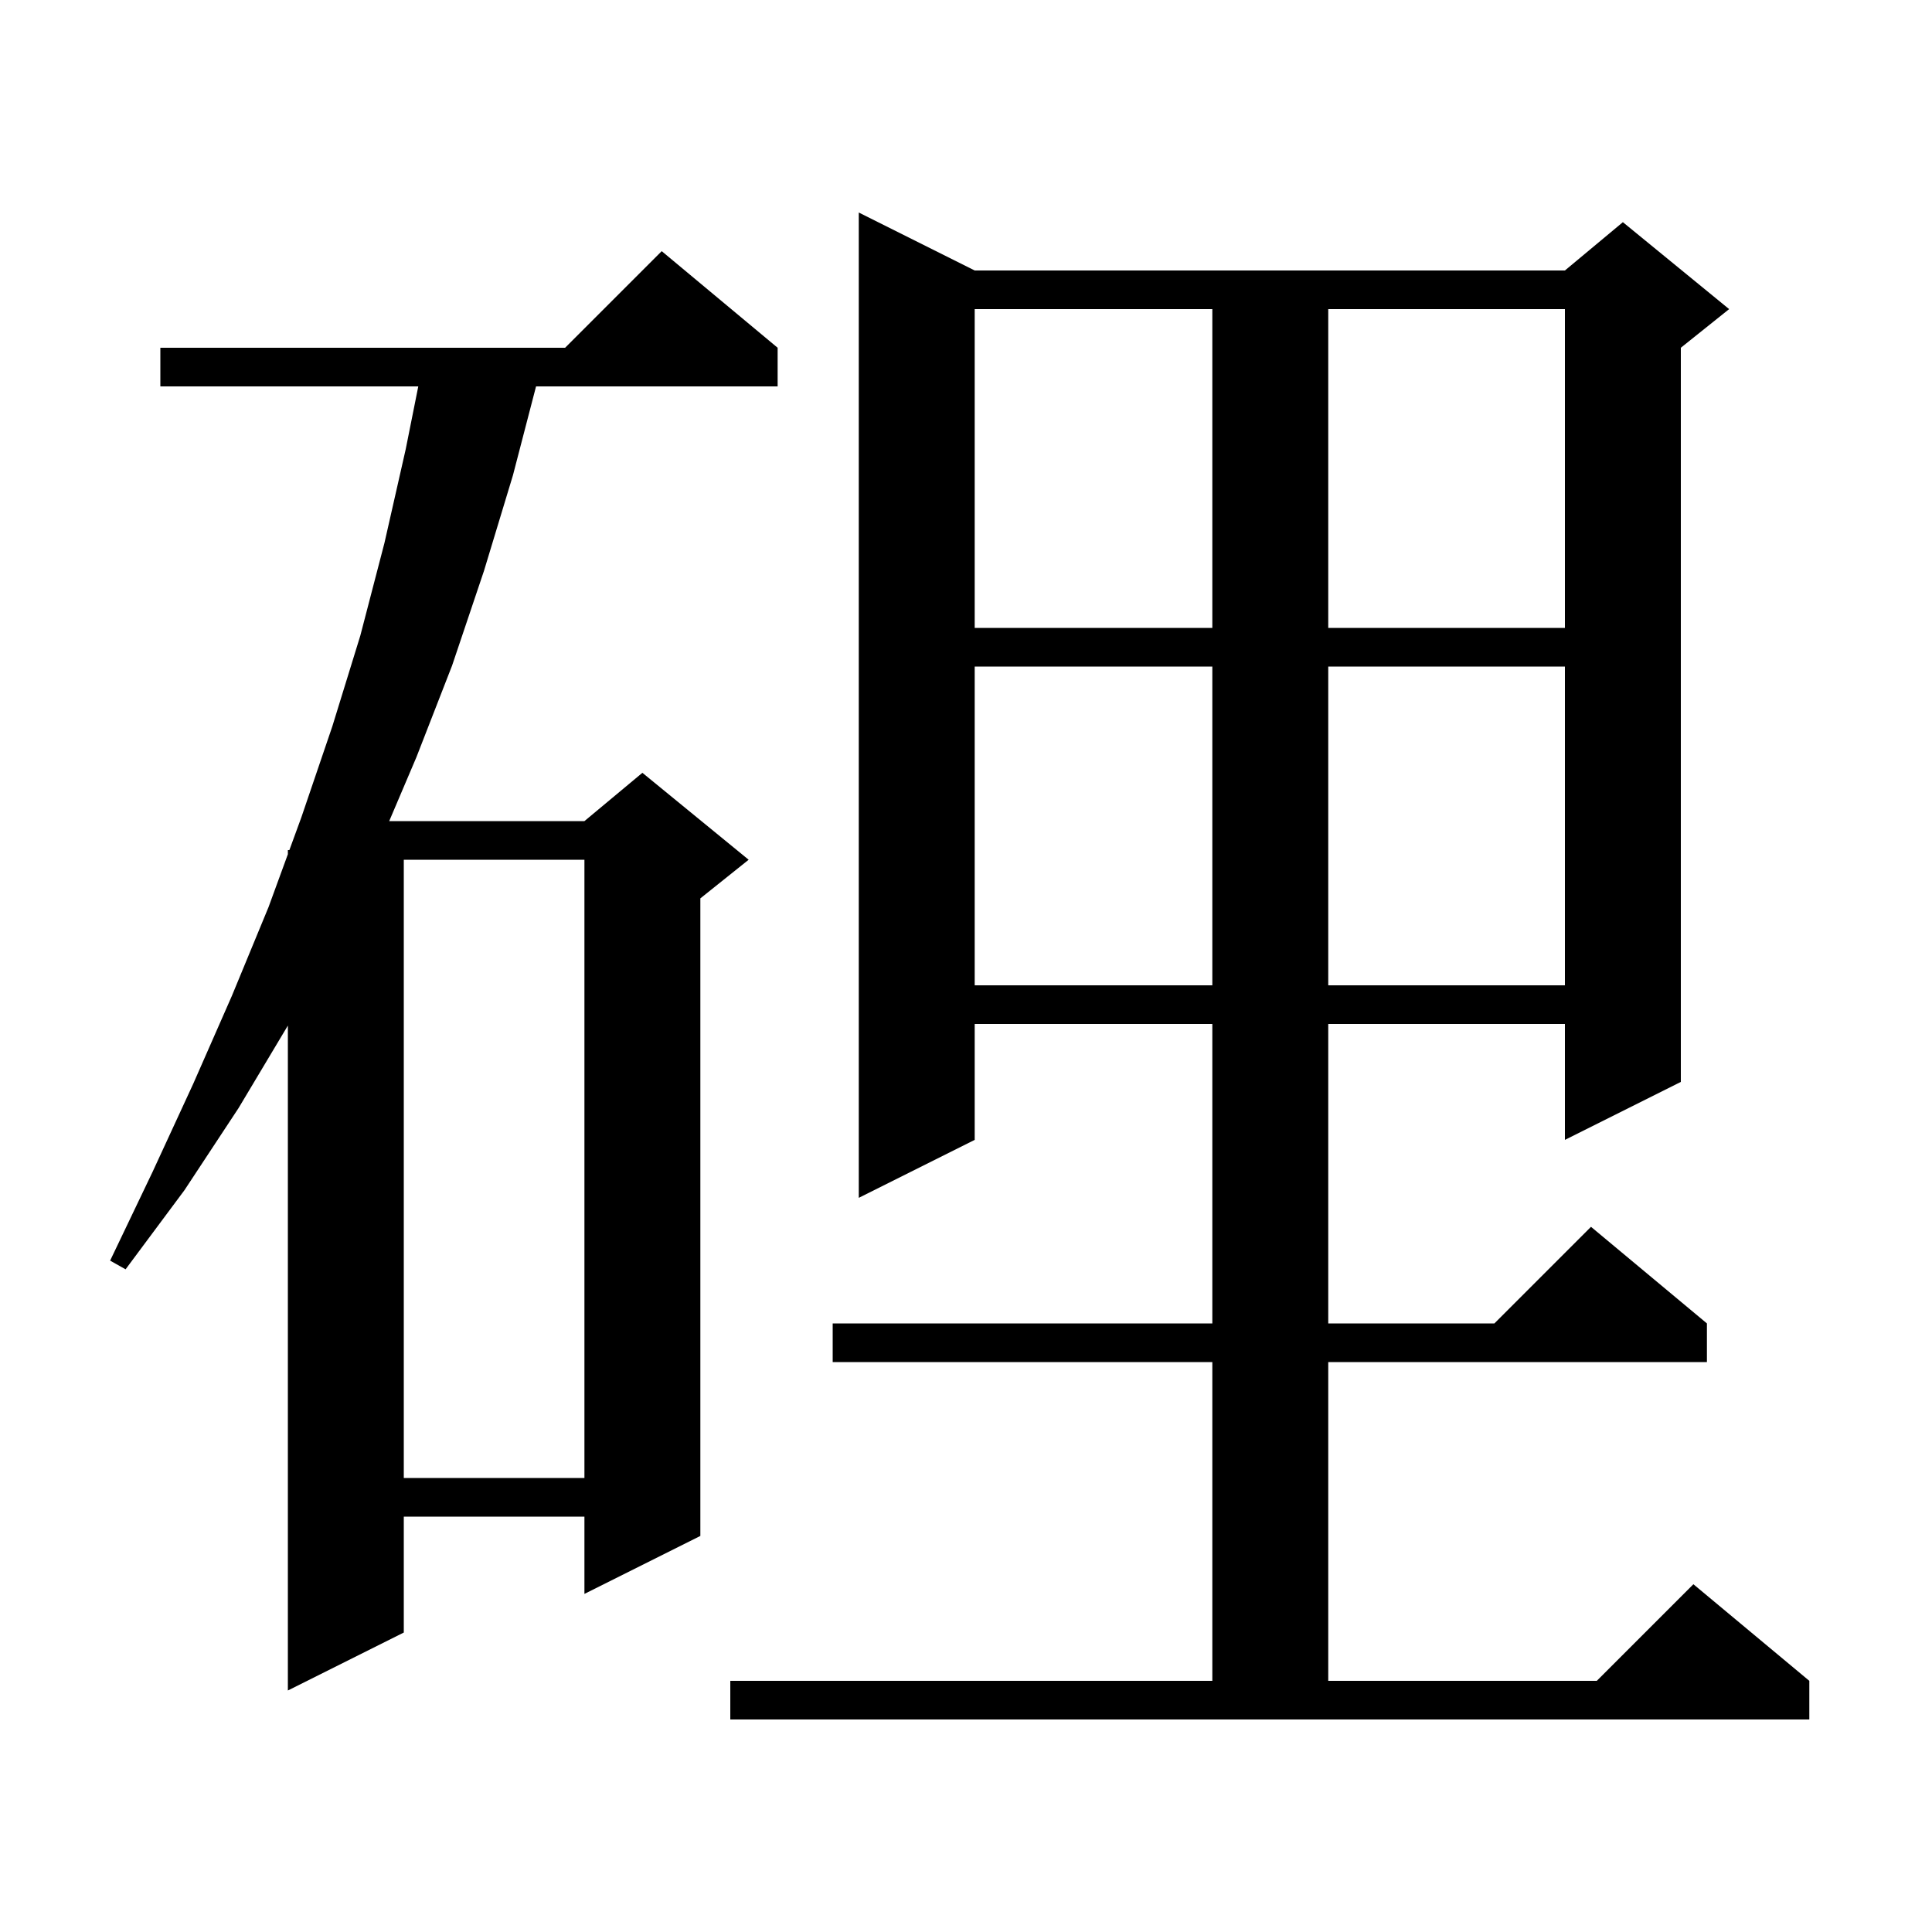 <svg xmlns="http://www.w3.org/2000/svg" xmlns:xlink="http://www.w3.org/1999/xlink" version="1.1" baseProfile="full" viewBox="0 0 200 200" width="200" height="200">
<g fill="black">
<path d="M 75.6 174.0 L 125.5 174.0 L 125.5 141.0 L 86.2 141.0 L 86.2 137.0 L 125.5 137.0 L 125.5 106.0 L 100.9 106.0 L 100.9 118.0 L 88.9 124.0 L 88.9 22.0 L 100.9 28.0 L 162.0 28.0 L 168.0 23.0 L 179.0 32.0 L 174.0 36.0 L 174.0 112.0 L 162.0 118.0 L 162.0 106.0 L 137.5 106.0 L 137.5 137.0 L 154.7 137.0 L 164.7 127.0 L 176.7 137.0 L 176.7 141.0 L 137.5 141.0 L 137.5 174.0 L 165.3 174.0 L 175.3 164.0 L 187.3 174.0 L 187.3 178.0 L 75.6 178.0 Z M 80.5 36.0 L 80.5 40.0 L 55.492 40.0 L 53.1 49.2 L 50.1 59.1 L 46.8 68.9 L 43.1 78.4 L 40.291 85.0 L 60.5 85.0 L 66.5 80.0 L 77.5 89.0 L 72.5 93.0 L 72.5 159.0 L 60.5 165.0 L 60.5 157.0 L 41.8 157.0 L 41.8 169.0 L 29.8 175.0 L 29.8 106.167 L 24.7 114.7 L 19.1 123.2 L 13.0 131.4 L 11.4 130.5 L 15.8 121.3 L 20.0 112.2 L 24.0 103.1 L 27.8 93.9 L 29.8 88.429 L 29.8 88.0 L 29.957 88.0 L 31.2 84.6 L 34.4 75.2 L 37.3 65.8 L 39.8 56.2 L 42.0 46.5 L 43.3 40.0 L 16.6 40.0 L 16.6 36.0 L 58.5 36.0 L 68.5 26.0 Z M 41.8 89.0 L 41.8 153.0 L 60.5 153.0 L 60.5 89.0 Z M 100.9 69.0 L 100.9 102.0 L 125.5 102.0 L 125.5 69.0 Z M 137.5 69.0 L 137.5 102.0 L 162.0 102.0 L 162.0 69.0 Z M 100.9 32.0 L 100.9 65.0 L 125.5 65.0 L 125.5 32.0 Z M 137.5 32.0 L 137.5 65.0 L 162.0 65.0 L 162.0 32.0 Z " />
</g>
</svg>
